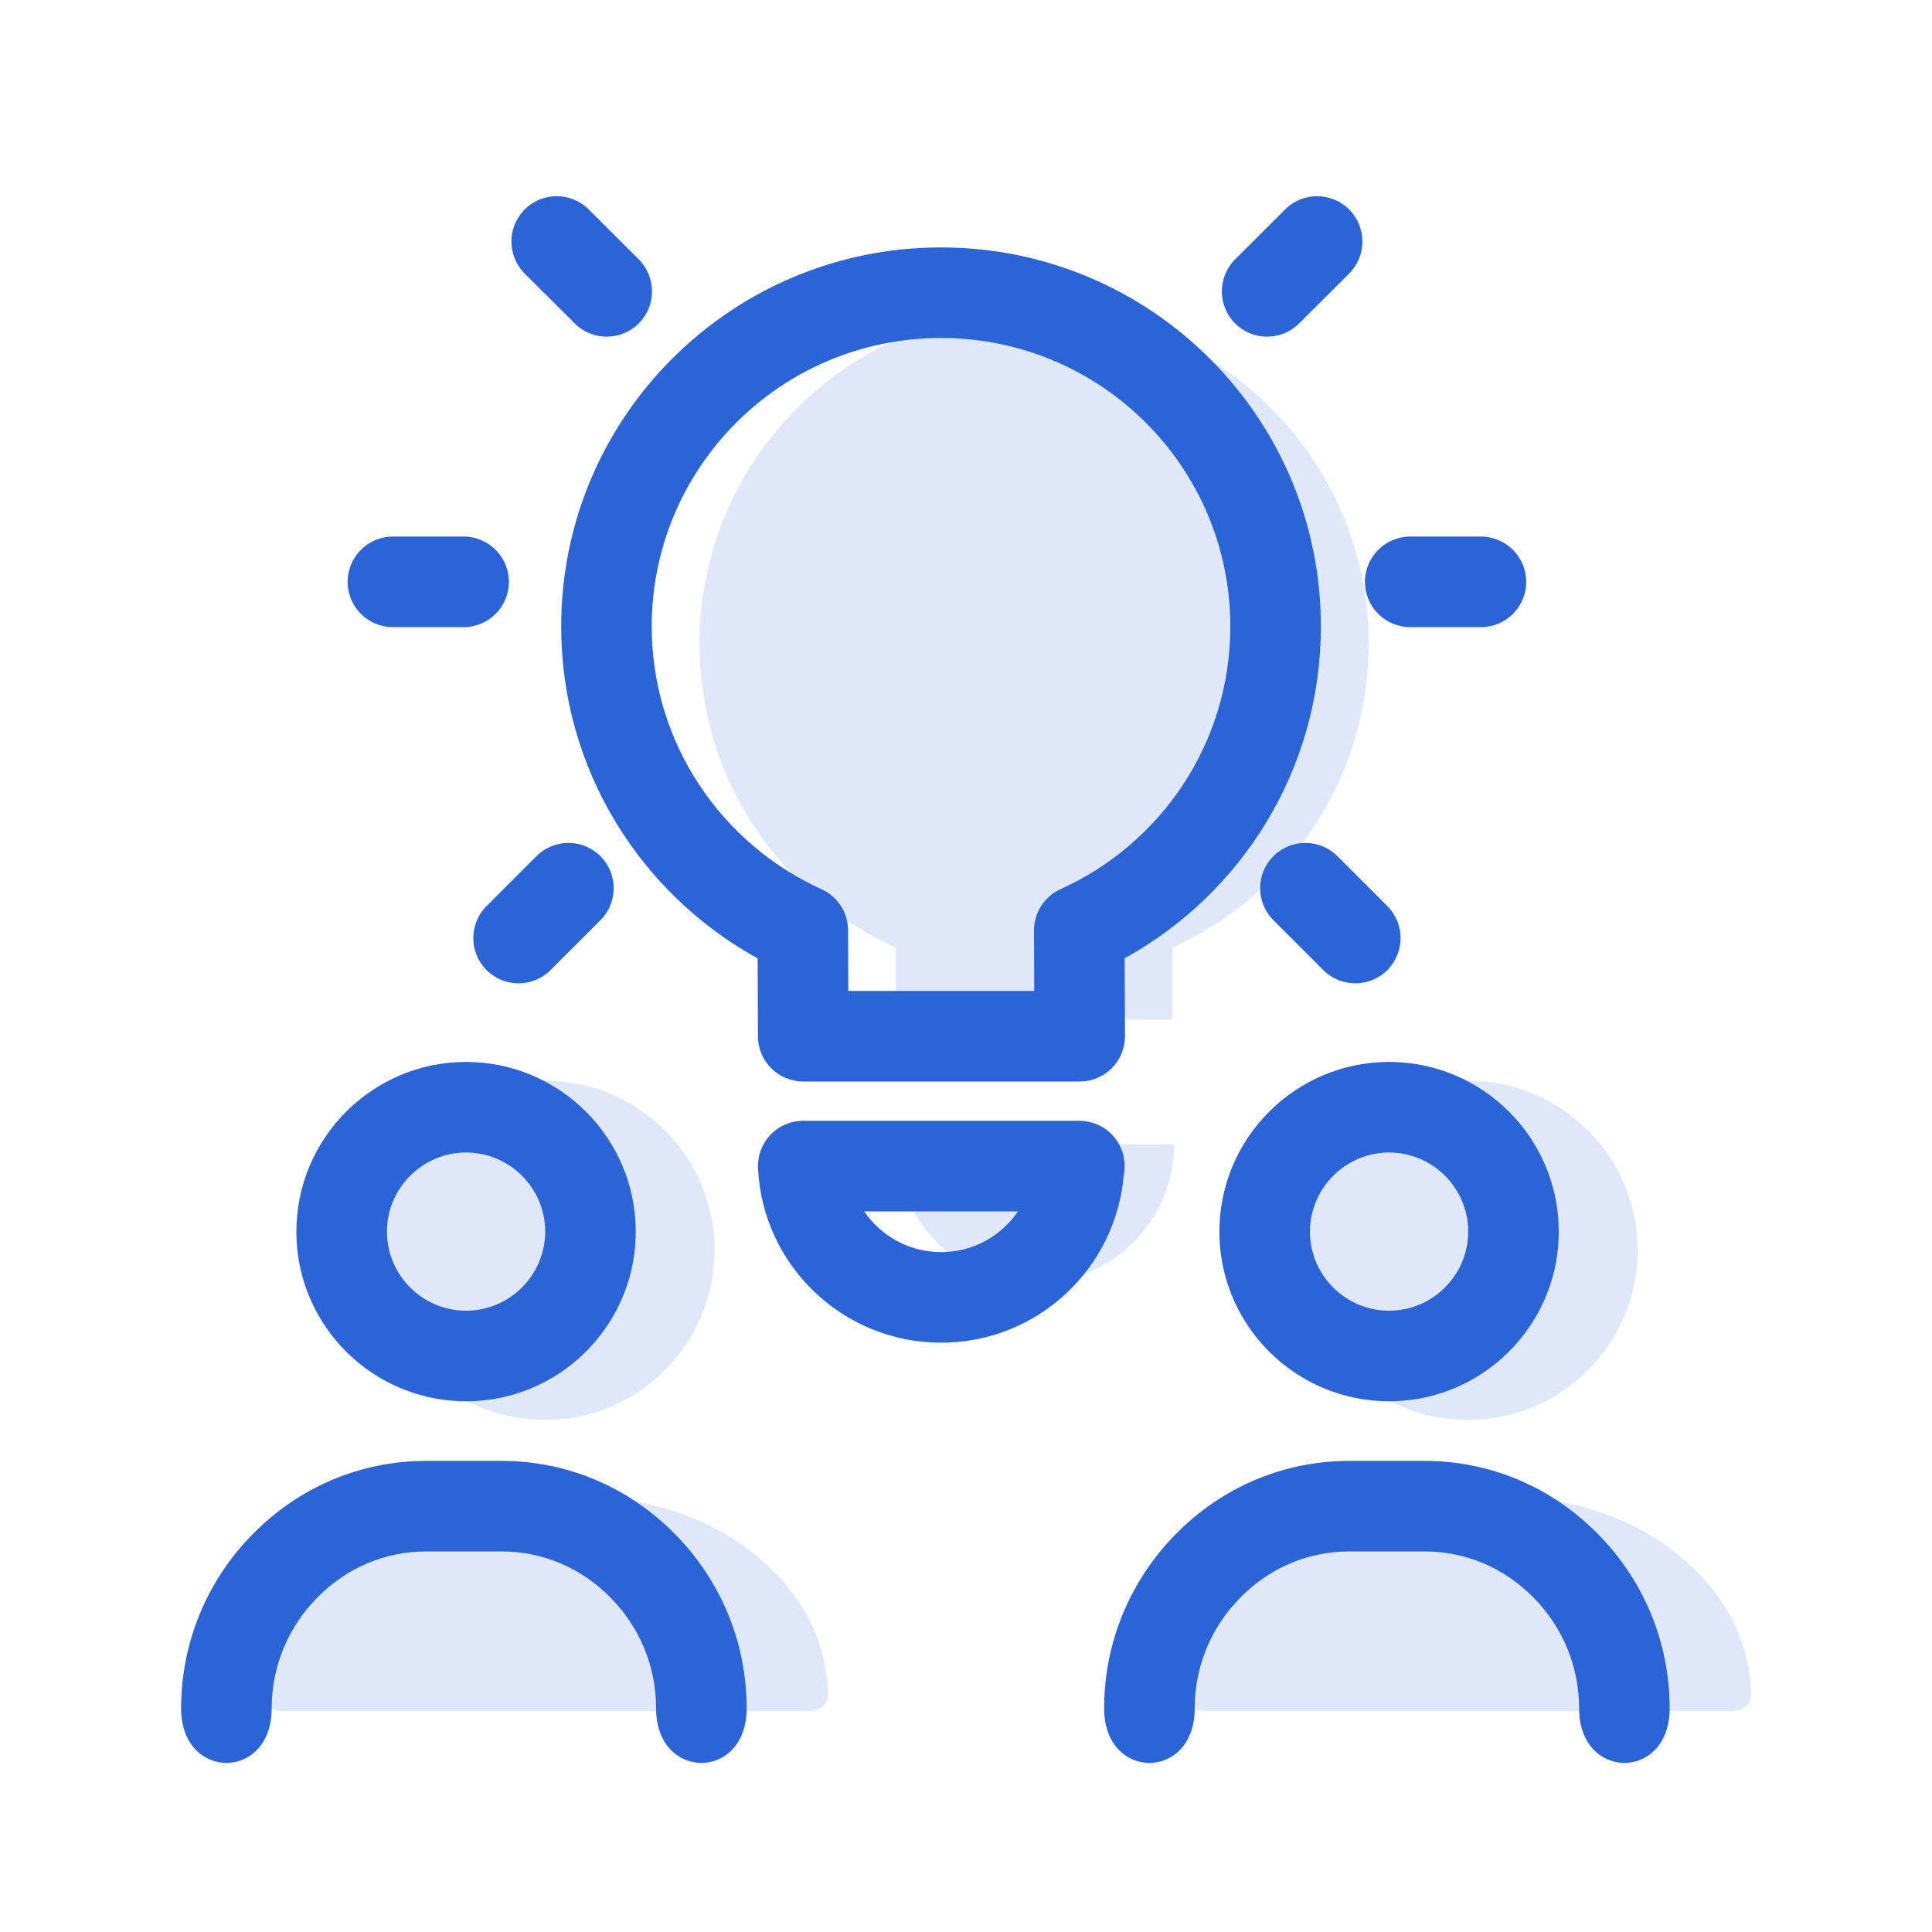 <svg width="32" height="32" viewBox="0 0 32 32" fill="none" xmlns="http://www.w3.org/2000/svg">
<g opacity="0.15">
<path d="M9.026 17.899C7.477 17.899 6.215 19.16 6.215 20.709C6.215 22.26 7.476 23.519 9.026 23.519C10.576 23.519 11.836 22.259 11.836 20.709C11.836 19.159 10.575 17.899 9.026 17.899Z" fill="#2B63D9"/>
<path d="M12.526 25.766C11.757 25.138 10.737 24.792 9.654 24.792H8.405C7.323 24.792 6.303 25.138 5.534 25.766C4.768 26.391 4.347 27.216 4.347 28.088C4.347 28.227 4.486 28.339 4.659 28.339H13.401C13.573 28.339 13.714 28.227 13.714 28.088C13.714 27.216 13.291 26.391 12.526 25.766Z" fill="#2B63D9"/>
<path d="M24.314 17.899C22.765 17.899 21.503 19.16 21.503 20.709C21.503 22.26 22.764 23.519 24.314 23.519C25.864 23.519 27.125 22.259 27.125 20.709C27.125 19.159 25.863 17.899 24.314 17.899Z" fill="#2B63D9"/>
<path d="M27.814 25.766C27.045 25.138 26.025 24.792 24.942 24.792H23.694C22.611 24.792 21.591 25.138 20.822 25.766C20.056 26.391 19.635 27.216 19.635 28.088C19.635 28.227 19.774 28.339 19.947 28.339H28.69C28.862 28.339 29.002 28.227 29.002 28.088C29.002 27.216 28.58 26.391 27.814 25.766Z" fill="#2B63D9"/>
<path d="M19.417 15.697V16.889H14.838V15.697C12.921 14.828 11.586 12.902 11.586 10.662C11.586 7.609 14.066 5.135 17.126 5.135C20.187 5.135 22.669 7.609 22.669 10.662C22.669 12.902 21.336 14.828 19.417 15.697Z" fill="#2B63D9"/>
<path d="M17.145 21.253C18.416 21.253 19.446 20.223 19.446 18.952H14.845C14.845 20.223 15.875 21.253 17.145 21.253Z" fill="#2B63D9"/>
</g>
<path fill-rule="evenodd" clip-rule="evenodd" d="M5.255 26.461C4.765 26.959 4.5 27.608 4.5 28.297C4.5 29.5 3 29.5 3 28.297C3 27.212 3.421 26.186 4.187 25.409C4.694 24.893 5.31 24.531 5.98 24.344C6.328 24.247 6.689 24.197 7.059 24.197H8.309C8.693 24.197 9.069 24.251 9.43 24.356C10.084 24.547 10.684 24.905 11.18 25.409C11.946 26.186 12.367 27.212 12.367 28.297C12.367 29.5 10.867 29.5 10.867 28.297C10.867 27.608 10.602 26.959 10.112 26.461M9.223 22.773C10.008 22.274 10.53 21.396 10.53 20.399C10.53 18.849 9.268 17.589 7.719 17.589C6.17 17.589 4.909 18.85 4.909 20.4C4.909 21.391 5.424 22.263 6.201 22.764C6.461 22.931 6.75 23.056 7.059 23.131C7.271 23.182 7.492 23.209 7.719 23.209C7.921 23.209 8.119 23.188 8.309 23.147C8.638 23.077 8.947 22.948 9.223 22.773ZM20.544 26.461C20.053 26.959 19.788 27.608 19.788 28.297C19.788 29.5 18.288 29.5 18.288 28.297C18.288 27.212 18.71 26.186 19.475 25.409C19.982 24.893 20.598 24.531 21.269 24.344C21.616 24.247 21.978 24.197 22.347 24.197H23.597C23.981 24.197 24.358 24.251 24.718 24.356C25.372 24.547 25.972 24.905 26.468 25.409C27.234 26.186 27.655 27.212 27.655 28.297C27.655 29.5 26.155 29.5 26.155 28.297C26.155 27.608 25.89 26.959 25.4 26.461M24.511 22.773C25.296 22.274 25.818 21.396 25.818 20.399C25.818 18.849 24.557 17.589 23.008 17.589C21.458 17.589 20.197 18.85 20.197 20.4C20.197 21.391 20.712 22.263 21.489 22.764C21.749 22.931 22.038 23.056 22.347 23.131C22.559 23.182 22.78 23.209 23.008 23.209C23.21 23.209 23.407 23.188 23.597 23.147C23.927 23.077 24.235 22.948 24.511 22.773ZM10.112 26.461C9.62 25.962 8.983 25.697 8.309 25.697H7.059C6.383 25.697 5.747 25.962 5.255 26.461M7.719 19.089C6.998 19.089 6.409 19.679 6.409 20.4C6.409 21.121 6.997 21.709 7.719 21.709C8.441 21.709 9.03 21.12 9.03 20.399C9.03 19.678 8.441 19.089 7.719 19.089ZM25.4 26.461C24.908 25.962 24.271 25.697 23.597 25.697H22.347C21.672 25.697 21.035 25.962 20.544 26.461M23.008 19.089C22.287 19.089 21.697 19.679 21.697 20.4C21.697 21.121 22.285 21.709 23.008 21.709C23.729 21.709 24.318 21.12 24.318 20.399C24.318 19.678 23.729 19.089 23.008 19.089Z" fill="#2B63D9"/>
<path fill-rule="evenodd" clip-rule="evenodd" d="M8.69 3.47C8.982 3.177 9.457 3.176 9.751 3.469L10.579 4.295C10.872 4.588 10.873 5.063 10.58 5.356C10.287 5.649 9.813 5.65 9.519 5.357L8.691 4.531C8.398 4.238 8.397 3.764 8.69 3.47ZM22.347 3.47C22.639 3.764 22.639 4.238 22.346 4.531L21.517 5.357C21.224 5.65 20.749 5.649 20.457 5.356C20.164 5.063 20.165 4.588 20.458 4.295L21.286 3.469C21.579 3.176 22.054 3.177 22.347 3.47ZM15.586 5.598C12.938 5.598 10.795 7.738 10.795 10.376C10.795 12.309 11.947 13.975 13.607 14.728C13.874 14.849 14.046 15.115 14.047 15.408L14.051 16.413H17.13L17.126 15.414C17.125 15.118 17.298 14.849 17.567 14.727C19.229 13.975 20.378 12.31 20.378 10.376C20.378 7.739 18.234 5.598 15.586 5.598ZM9.295 10.376C9.295 6.907 12.113 4.098 15.586 4.098C19.058 4.098 21.878 6.906 21.878 10.376C21.878 12.745 20.565 14.804 18.628 15.872L18.633 17.161C18.633 17.36 18.555 17.552 18.414 17.693C18.273 17.834 18.082 17.913 17.883 17.913H13.304C12.891 17.913 12.555 17.579 12.554 17.166L12.549 15.874C10.612 14.806 9.295 12.747 9.295 10.376ZM5.758 9.637C5.758 9.223 6.093 8.887 6.508 8.887H7.679C8.093 8.887 8.429 9.223 8.429 9.637C8.429 10.052 8.093 10.387 7.679 10.387H6.508C6.093 10.387 5.758 10.052 5.758 9.637ZM22.608 9.637C22.608 9.223 22.944 8.887 23.358 8.887H24.529C24.943 8.887 25.279 9.223 25.279 9.637C25.279 10.052 24.943 10.387 24.529 10.387H23.358C22.944 10.387 22.608 10.052 22.608 9.637ZM9.945 14.181C10.238 14.473 10.238 14.948 9.945 15.241L9.119 16.067C8.826 16.36 8.352 16.36 8.059 16.068C7.766 15.775 7.766 15.3 8.059 15.007L8.885 14.181C9.177 13.888 9.652 13.888 9.945 14.181ZM21.091 14.181C21.384 13.888 21.859 13.888 22.152 14.181L22.978 15.007C23.271 15.3 23.271 15.775 22.978 16.068C22.685 16.36 22.21 16.36 21.917 16.067L21.091 15.241C20.799 14.948 20.799 14.473 21.091 14.181ZM12.761 18.796C12.903 18.647 13.099 18.564 13.304 18.564H17.878C18.293 18.564 18.628 18.899 18.628 19.314C18.628 19.365 18.623 19.415 18.613 19.463C18.481 21.018 17.179 22.239 15.588 22.239C13.959 22.239 12.629 20.956 12.555 19.348C12.545 19.143 12.62 18.944 12.761 18.796ZM16.861 20.064H14.314C14.59 20.47 15.057 20.739 15.588 20.739C16.118 20.739 16.585 20.471 16.861 20.064Z" fill="#2B63D9"/>
</svg>
